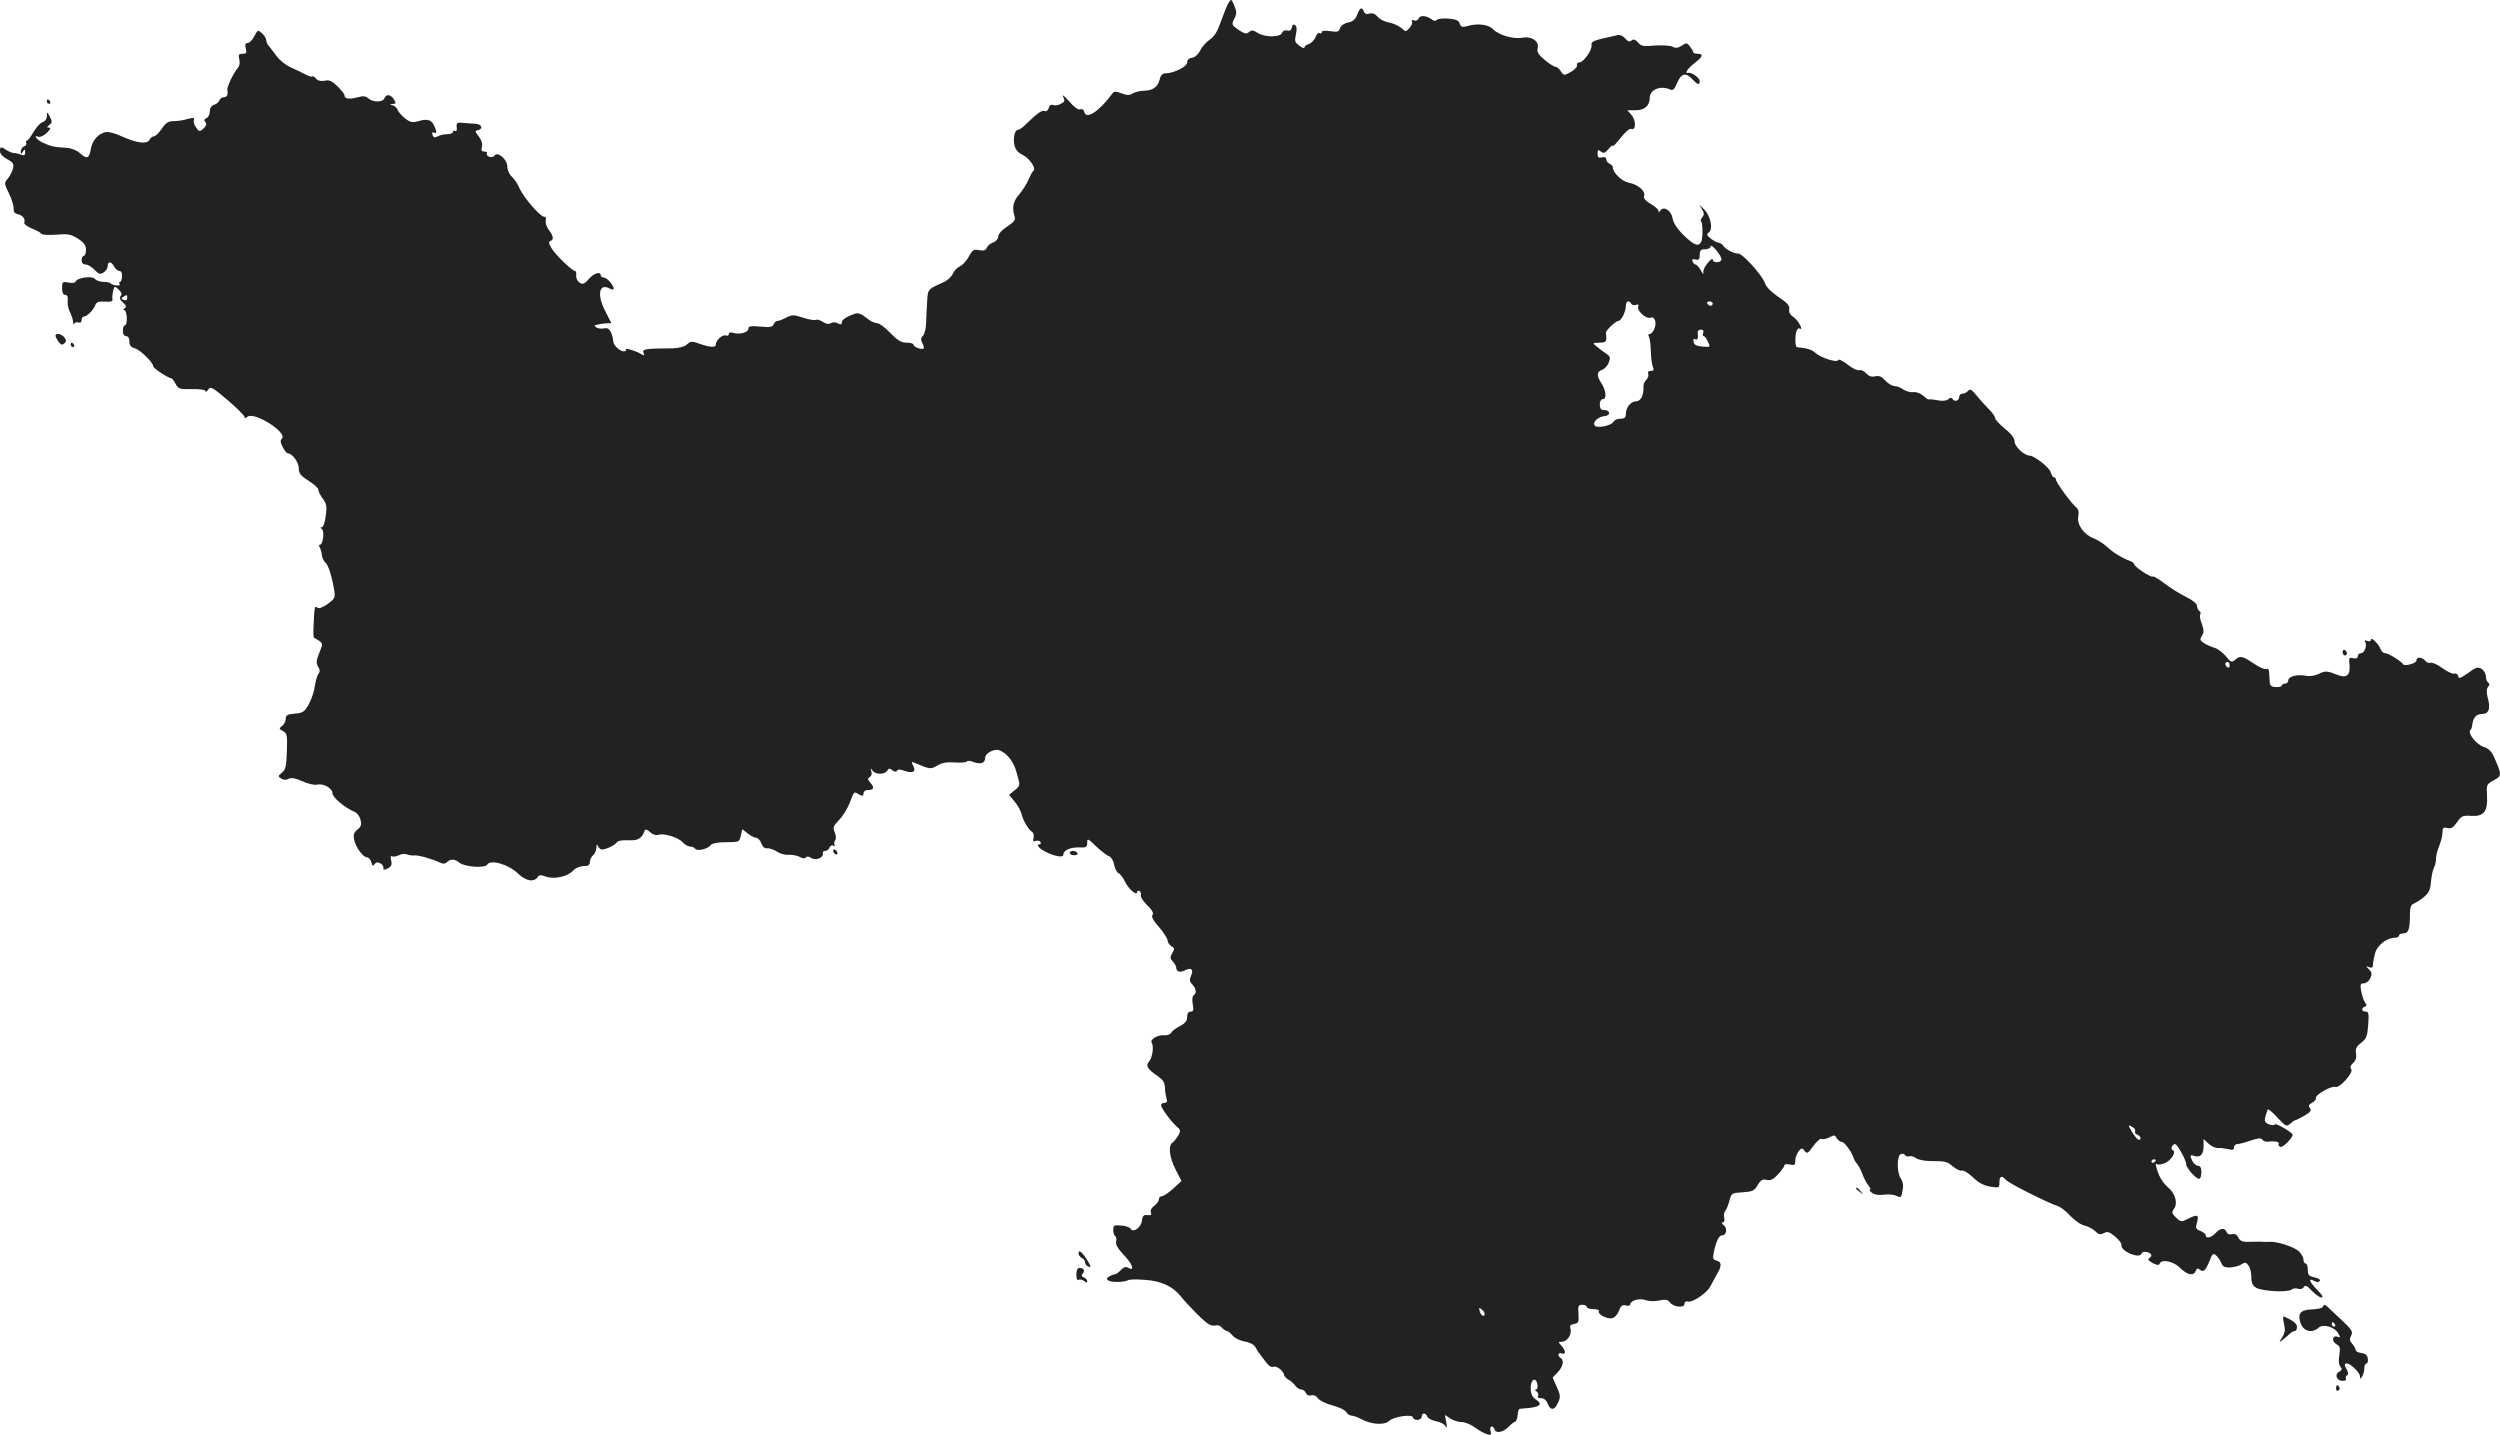 <?xml version="1.0" standalone="no"?>
<!DOCTYPE svg PUBLIC "-//W3C//DTD SVG 20010904//EN"
 "http://www.w3.org/TR/2001/REC-SVG-20010904/DTD/svg10.dtd">
<svg version="1.0" xmlns="http://www.w3.org/2000/svg"
 width="1151.041pt" height="660.596pt" viewBox="0 0 1151.041 660.596"
 preserveAspectRatio="xMidYMid meet">
<g transform="translate(-361.429,1355.772) scale(0.1,-0.1)"
fill="#222222" stroke="none">
<path d="M9271 13545 c-7 -11 -22 -49 -35 -85 -16 -47 -30 -70 -52 -85 -16
-11 -36 -33 -44 -50 -9 -18 -24 -31 -37 -33 -14 -2 -23 -10 -23 -22 0 -19 -62
-50 -100 -50 -13 0 -22 -9 -26 -27 -9 -36 -31 -52 -72 -53 -18 0 -41 -6 -52
-12 -15 -10 -26 -10 -52 0 -27 10 -35 10 -43 -2 -60 -81 -119 -120 -128 -85
-3 12 -11 17 -20 13 -9 -3 -28 11 -51 38 -21 24 -33 33 -27 21 9 -19 8 -24
-10 -33 -11 -7 -27 -9 -36 -6 -9 4 -17 -1 -20 -13 -3 -11 -11 -17 -18 -15 -13
6 -31 -6 -85 -58 -15 -16 -33 -28 -38 -28 -16 0 -24 -37 -17 -71 5 -21 17 -35
39 -45 31 -16 63 -63 48 -73 -5 -3 -14 -22 -22 -40 -8 -19 -27 -49 -42 -67
-29 -32 -35 -62 -23 -101 6 -18 0 -26 -34 -49 -24 -15 -41 -35 -41 -46 0 -10
-10 -22 -24 -27 -13 -5 -26 -16 -29 -25 -5 -11 -14 -14 -35 -10 -24 5 -30 1
-47 -29 -10 -20 -29 -40 -42 -46 -13 -6 -27 -21 -32 -34 -5 -12 -22 -28 -37
-36 -81 -37 -77 -33 -81 -91 -2 -30 -4 -75 -5 -99 0 -25 -7 -51 -14 -59 -11
-10 -11 -18 -3 -34 6 -11 8 -22 6 -25 -8 -7 -47 7 -47 18 0 5 -14 9 -32 9 -24
0 -41 10 -75 45 -23 25 -51 45 -62 45 -11 0 -33 11 -49 25 -19 16 -37 23 -49
19 -40 -13 -63 -28 -63 -41 0 -10 -5 -11 -18 -4 -11 6 -24 6 -32 1 -10 -6 -23
-4 -38 6 -12 8 -27 12 -32 9 -5 -3 -31 1 -58 10 -43 14 -51 14 -77 1 -17 -9
-35 -16 -41 -16 -7 0 -15 -7 -18 -16 -5 -12 -17 -14 -61 -10 -43 4 -55 2 -55
-9 0 -18 -41 -29 -69 -20 -13 4 -21 2 -21 -5 0 -7 -6 -10 -14 -7 -15 6 -46
-22 -46 -41 0 -16 -26 -14 -75 3 -35 13 -41 12 -58 -3 -12 -11 -36 -17 -66
-18 -126 -1 -141 -3 -134 -21 5 -12 3 -14 -8 -7 -23 15 -79 32 -73 23 3 -5 -2
-9 -10 -9 -16 0 -45 25 -47 41 -7 50 -20 71 -43 65 -11 -3 -28 -1 -36 4 -8 5
-10 10 -5 11 6 1 15 3 20 4 6 2 20 3 32 4 l22 1 -28 55 c-39 74 -29 130 19
105 11 -6 20 -7 20 -3 0 17 -31 53 -46 53 -8 0 -14 5 -14 10 0 20 -31 10 -55
-17 -20 -23 -27 -26 -42 -17 -10 7 -17 21 -16 33 2 12 -1 21 -5 21 -13 0 -88
72 -108 104 -13 21 -15 31 -6 34 17 5 15 23 -7 51 -10 13 -16 32 -14 42 3 12
0 19 -8 19 -18 0 -96 91 -114 133 -7 18 -23 41 -34 51 -12 11 -21 31 -21 47 0
33 -46 72 -59 50 -4 -6 -15 -9 -24 -5 -9 3 -14 10 -11 15 3 5 -2 9 -12 9 -12
0 -15 6 -11 22 4 13 -2 31 -14 47 -18 23 -19 26 -5 29 27 6 18 29 -11 30 -16
1 -41 2 -58 4 -26 3 -30 0 -28 -20 2 -13 -1 -21 -7 -17 -6 3 -10 1 -10 -4 0
-6 -12 -11 -26 -11 -14 0 -34 -4 -44 -10 -14 -7 -20 -6 -24 6 -4 11 -2 15 8
11 11 -5 12 0 3 24 -14 35 -32 42 -76 29 -28 -8 -38 -6 -62 13 -15 12 -31 30
-34 39 -3 9 -14 19 -23 21 -16 4 -15 5 1 6 15 1 15 4 5 21 -15 24 -36 26 -44
5 -8 -19 -53 -19 -74 0 -13 11 -24 12 -53 4 -37 -10 -57 -6 -57 11 0 5 -14 23
-32 40 -25 25 -37 31 -59 26 -17 -3 -32 0 -40 10 -6 8 -14 12 -17 10 -3 -3
-17 1 -31 9 -14 7 -44 22 -67 32 -23 10 -52 33 -65 51 -13 18 -30 39 -36 47
-7 7 -13 20 -13 28 0 8 -9 22 -19 31 -19 17 -20 17 -36 -13 -8 -17 -22 -31
-30 -31 -11 0 -14 -7 -9 -25 5 -21 3 -25 -15 -25 -18 0 -20 -4 -15 -25 4 -17
1 -32 -9 -43 -18 -21 -49 -86 -46 -98 4 -22 -2 -34 -16 -34 -9 0 -18 -7 -21
-15 -3 -8 -14 -17 -25 -20 -12 -4 -19 -16 -19 -31 0 -14 -7 -27 -15 -30 -11
-5 -13 -10 -5 -19 7 -8 4 -17 -9 -29 -18 -16 -20 -16 -34 5 -9 11 -13 27 -10
35 4 10 -2 11 -29 4 -18 -6 -47 -10 -64 -10 -25 0 -37 -8 -55 -35 -13 -19 -29
-35 -36 -35 -7 0 -16 -7 -21 -17 -12 -20 -59 -14 -125 16 -25 12 -56 21 -69
21 -34 -1 -68 -35 -75 -75 -7 -47 -19 -52 -49 -24 -15 14 -39 24 -62 26 -57 3
-74 7 -109 23 -31 14 -48 38 -21 28 7 -3 24 5 38 18 16 16 20 24 10 24 -11 0
-11 2 2 13 13 10 13 16 2 37 -13 24 -14 24 -14 3 0 -13 -8 -24 -20 -28 -11 -3
-29 -24 -42 -46 -12 -21 -26 -39 -30 -39 -5 0 -6 -5 -3 -10 3 -6 -1 -13 -9
-16 -9 -3 -16 -14 -16 -23 0 -14 2 -14 10 -1 8 13 10 12 10 -4 0 -13 -4 -16
-18 -11 -9 4 -24 8 -32 8 -8 0 -24 6 -35 13 -26 18 -31 18 -31 -5 0 -11 14
-26 33 -36 28 -15 32 -22 27 -44 -4 -14 -15 -35 -24 -46 -17 -19 -17 -22 6
-69 13 -26 22 -58 21 -69 -1 -14 5 -23 18 -25 23 -5 37 -22 31 -39 -3 -6 13
-18 34 -27 21 -8 41 -19 44 -24 3 -6 34 -7 69 -5 55 5 68 2 100 -18 28 -18 37
-31 37 -51 0 -16 -4 -28 -10 -28 -5 0 -10 -9 -10 -20 0 -13 7 -20 18 -20 10 0
29 -11 41 -24 20 -21 26 -23 42 -13 11 7 19 20 19 29 0 24 17 23 30 -2 6 -11
17 -20 24 -20 9 0 13 -10 12 -25 0 -14 -5 -25 -9 -25 -5 0 -5 -5 -2 -10 7 -11
-30 -8 -41 3 -4 4 -20 7 -34 7 -15 0 -33 6 -39 14 -13 15 -83 5 -89 -13 -2 -6
-16 -8 -33 -4 -27 5 -29 3 -29 -26 0 -20 5 -31 14 -31 10 0 14 -9 12 -27 -2
-14 3 -38 10 -52 8 -14 14 -35 15 -46 0 -11 3 -15 5 -8 3 7 12 9 20 6 8 -3 14
1 14 11 0 9 5 16 10 16 15 0 45 31 53 53 5 14 16 18 44 16 28 -2 37 1 35 11
-2 7 0 25 3 38 6 23 7 24 25 7 14 -13 17 -22 10 -30 -7 -8 -4 -18 10 -30 16
-14 17 -20 8 -27 -8 -4 -8 -8 -2 -8 6 0 11 -16 12 -35 1 -19 -3 -35 -8 -35 -6
0 -10 -11 -10 -25 0 -16 6 -25 15 -25 9 0 15 -9 15 -25 0 -18 7 -26 25 -31 24
-6 85 -66 85 -83 0 -9 68 -54 83 -55 4 -1 13 -12 20 -26 12 -23 18 -25 75 -24
38 1 62 -3 62 -9 0 -6 6 -3 13 7 11 16 19 11 90 -49 42 -36 77 -71 77 -77 0
-7 4 -7 14 1 30 25 186 -73 158 -101 -8 -8 -7 -18 4 -39 8 -16 19 -29 24 -29
20 0 50 -41 50 -69 0 -23 9 -34 45 -57 25 -15 45 -34 45 -41 0 -8 9 -26 21
-42 17 -23 19 -36 13 -79 -3 -29 -12 -52 -18 -52 -8 0 -8 -2 0 -8 13 -8 6 -72
-8 -72 -5 0 -6 -5 -2 -12 4 -7 9 -23 10 -36 2 -13 9 -29 17 -35 13 -11 30 -64
41 -133 4 -27 0 -35 -31 -57 -24 -17 -41 -23 -48 -17 -12 10 -13 5 -17 -83 -2
-31 0 -57 3 -57 3 0 13 -6 23 -13 17 -12 17 -15 0 -56 -14 -35 -15 -47 -5 -63
9 -14 9 -23 2 -32 -6 -7 -14 -33 -17 -57 -3 -24 -16 -62 -28 -84 -20 -35 -27
-40 -64 -43 -35 -3 -42 -7 -42 -24 0 -11 -8 -26 -17 -33 -15 -11 -15 -13 4
-23 19 -11 21 -19 18 -94 -2 -68 -6 -85 -23 -98 -18 -15 -19 -17 -3 -27 11 -7
23 -8 34 -1 12 6 31 3 63 -11 25 -12 56 -19 68 -16 29 7 71 -16 71 -40 0 -18
56 -66 101 -85 12 -5 25 -21 28 -37 6 -22 3 -31 -14 -45 -17 -14 -20 -24 -15
-47 8 -36 41 -81 60 -81 7 0 15 -10 19 -22 5 -18 8 -20 15 -9 6 9 14 10 24 5
14 -8 17 -13 17 -29 0 -3 9 -1 21 5 16 9 19 18 14 37 -3 15 -2 22 4 18 6 -3
20 -1 32 5 11 6 28 8 37 4 9 -4 24 -6 32 -5 16 3 82 -15 118 -32 16 -8 26 -7
34 1 16 16 38 15 57 -2 23 -20 119 -27 129 -9 14 25 98 1 141 -41 37 -36 75
-42 92 -15 5 9 15 9 39 0 39 -13 100 1 126 31 10 10 30 18 46 18 21 0 28 5 28
19 0 10 7 24 15 31 8 7 15 22 15 34 1 18 2 19 10 4 9 -14 15 -15 43 -5 17 7
36 18 40 25 6 9 25 12 54 11 44 -3 63 8 76 45 3 7 12 4 25 -8 12 -11 28 -16
38 -12 24 9 92 -12 112 -35 9 -10 24 -19 34 -19 9 0 20 -5 23 -10 8 -13 57 -2
71 16 7 9 32 14 72 14 59 0 61 1 67 30 l7 30 25 -20 c14 -11 32 -20 40 -20 7
0 18 -12 23 -26 6 -16 16 -24 27 -22 10 1 30 -6 44 -15 15 -10 39 -17 55 -15
16 1 39 -4 51 -10 14 -8 24 -8 28 -2 4 6 13 5 25 -3 22 -13 57 2 53 22 -2 6 3
11 11 11 8 0 17 7 20 16 3 8 11 12 17 8 7 -4 9 -3 6 2 -3 6 -2 16 3 24 5 7 3
23 -3 37 -9 20 -6 28 21 56 17 17 38 52 48 77 22 57 19 54 43 40 17 -9 21 -8
21 5 0 8 8 15 18 15 29 0 34 11 15 32 -14 16 -15 21 -4 28 8 5 11 16 7 26 -5
17 -5 17 6 3 15 -19 56 -18 68 1 7 11 11 11 23 1 10 -8 17 -8 21 -2 5 7 15 7
33 0 39 -14 57 -5 42 22 -10 20 -9 21 7 14 72 -30 73 -30 104 -12 21 13 45 17
80 14 28 -2 53 0 56 5 3 4 17 3 31 -3 33 -12 53 -5 53 19 0 22 42 44 66 35 36
-14 66 -53 79 -103 1 -3 5 -17 9 -33 7 -23 4 -31 -18 -48 l-26 -21 25 -30 c14
-16 28 -42 32 -56 7 -31 32 -74 49 -84 7 -5 10 -17 7 -28 -4 -15 -2 -19 10
-14 8 3 18 1 22 -5 3 -6 1 -11 -5 -11 -17 0 -2 -19 28 -34 44 -22 82 -28 82
-14 0 21 32 35 73 34 32 -2 37 1 37 22 0 21 3 20 42 -18 23 -22 50 -42 59 -45
9 -3 20 -20 23 -39 4 -19 13 -36 21 -39 7 -3 21 -21 29 -39 16 -34 56 -68 56
-47 0 5 5 7 11 4 6 -4 8 -12 6 -19 -3 -7 10 -27 29 -46 23 -22 31 -37 25 -44
-7 -8 2 -26 29 -56 22 -25 39 -53 40 -62 0 -9 8 -21 18 -27 15 -9 15 -13 4
-31 -11 -19 -11 -25 2 -39 9 -10 16 -23 16 -29 0 -18 18 -24 40 -12 29 15 42
4 28 -25 -8 -19 -7 -27 6 -40 18 -19 21 -41 6 -50 -6 -4 -8 -21 -4 -41 5 -27
3 -34 -10 -34 -10 0 -16 -9 -16 -25 0 -18 -9 -29 -32 -41 -18 -9 -37 -23 -41
-31 -5 -8 -18 -13 -30 -12 -30 4 -70 -19 -60 -34 11 -18 3 -70 -13 -88 -16
-18 -7 -34 42 -67 23 -16 31 -29 32 -52 0 -16 4 -39 7 -50 5 -14 2 -20 -9 -20
-9 0 -16 -5 -16 -11 0 -13 48 -78 74 -100 16 -13 17 -18 5 -40 -8 -13 -20 -28
-26 -32 -21 -13 -15 -69 14 -124 l27 -53 -38 -35 c-21 -19 -45 -35 -52 -35 -8
0 -14 -6 -14 -14 0 -8 -10 -22 -21 -30 -13 -9 -19 -21 -16 -30 5 -12 0 -15
-16 -13 -17 2 -23 -4 -25 -26 -4 -31 -40 -57 -52 -37 -4 7 -24 14 -44 15 -32
3 -36 1 -36 -20 0 -13 4 -26 9 -29 5 -3 7 -15 4 -25 -3 -13 8 -32 34 -60 41
-42 54 -78 23 -61 -13 7 -22 4 -35 -10 -10 -11 -23 -20 -29 -20 -6 0 -18 -5
-26 -10 -12 -8 -12 -12 -2 -18 14 -10 73 -8 89 1 6 4 40 5 76 2 75 -4 130 -29
167 -75 39 -48 111 -120 131 -130 9 -6 24 -7 32 -5 7 3 20 -1 27 -10 7 -8 17
-15 22 -15 5 0 18 -10 27 -21 9 -12 34 -24 56 -28 22 -3 42 -14 49 -25 6 -11
14 -25 19 -30 40 -56 51 -67 65 -61 15 5 47 -20 49 -40 1 -5 10 -14 20 -20 10
-5 24 -18 31 -27 7 -10 20 -18 28 -18 8 0 17 -7 21 -16 3 -9 13 -14 24 -11 12
3 24 -2 32 -14 8 -10 37 -25 66 -32 30 -8 58 -21 63 -30 5 -9 16 -17 24 -17 8
0 29 -7 47 -17 49 -25 105 -28 128 -7 22 20 109 32 109 15 0 -6 9 -11 20 -11
11 0 20 7 20 15 0 19 19 19 26 0 3 -8 21 -17 40 -21 19 -3 39 -14 44 -23 7
-11 8 -6 3 18 l-6 34 24 -16 c13 -9 37 -17 53 -17 16 0 43 -11 60 -24 17 -13
42 -27 55 -31 21 -6 23 -5 18 14 -6 24 11 29 19 6 8 -19 41 -11 66 15 9 10 22
20 27 21 6 2 12 16 13 32 1 15 5 27 8 28 3 0 23 2 44 4 52 6 63 18 33 38 -17
11 -24 25 -25 50 -2 42 23 59 31 21 2 -14 -1 -24 -7 -24 -6 0 -5 -4 3 -9 7 -5
10 -14 7 -20 -5 -7 1 -11 14 -11 13 0 24 -9 30 -25 13 -33 32 -32 48 5 12 25
11 35 -6 72 l-19 43 24 25 c24 26 30 55 13 65 -16 10 -12 28 5 21 20 -7 19 13
-2 36 -15 17 -15 18 3 18 24 0 47 35 39 60 -4 14 0 19 17 22 20 3 22 8 20 46
-3 37 -1 42 17 42 12 0 21 -4 21 -10 0 -5 14 -10 31 -10 16 0 28 -4 25 -9 -8
-13 35 -37 59 -33 13 2 26 16 33 34 9 24 16 29 32 25 11 -3 20 -1 20 4 0 18
41 31 70 21 16 -6 43 -7 64 -2 29 6 39 4 49 -9 16 -22 67 -27 67 -7 0 9 6 13
13 11 20 -8 90 38 106 70 9 17 22 41 30 55 23 38 23 57 0 63 -18 5 -20 10 -14
39 12 55 24 78 39 78 20 0 25 33 6 47 -9 7 -10 12 -3 13 6 0 9 9 6 20 -3 11
-1 26 5 33 6 6 14 28 19 47 9 34 11 35 61 38 45 3 54 7 69 33 14 24 23 29 41
24 18 -4 31 2 53 26 16 17 29 36 29 41 0 6 11 7 25 4 21 -5 25 -3 25 17 0 13
7 32 15 43 14 17 16 18 28 3 11 -15 16 -12 40 22 16 22 33 36 39 33 5 -4 21 0
35 7 22 12 26 11 34 -4 6 -9 16 -17 24 -17 12 0 47 -49 54 -75 1 -5 8 -17 15
-25 7 -8 19 -31 26 -50 7 -19 20 -43 28 -52 8 -10 11 -18 6 -18 -5 0 -1 -7 9
-14 11 -9 32 -12 56 -9 21 3 47 0 58 -6 19 -9 22 -7 27 24 5 23 2 42 -9 58
-18 28 -17 104 1 111 7 3 16 1 20 -5 3 -6 12 -8 19 -5 7 2 21 -1 31 -9 11 -7
39 -13 64 -13 75 -1 77 -1 107 -26 15 -12 34 -21 41 -18 8 2 30 -12 50 -31 26
-25 50 -38 80 -43 40 -6 42 -6 42 20 0 29 11 33 30 11 12 -15 193 -106 238
-120 13 -4 39 -24 58 -45 20 -21 49 -42 66 -45 16 -4 39 -16 49 -26 16 -16 24
-17 40 -9 16 9 26 6 52 -16 18 -15 31 -33 29 -39 -6 -27 82 -65 92 -40 3 8 13
11 25 8 23 -6 27 -18 10 -29 -8 -4 -1 -12 17 -22 20 -10 29 -11 32 -3 8 23 63
12 94 -19 33 -33 62 -39 72 -14 5 12 9 14 20 5 16 -13 26 -3 46 47 10 27 15
30 27 20 8 -7 19 -22 24 -34 6 -18 16 -23 41 -22 18 1 42 7 52 14 17 11 21 11
32 -4 8 -9 14 -34 14 -54 0 -28 6 -40 23 -50 29 -16 145 -22 162 -8 7 6 20 7
30 4 10 -4 21 -1 26 7 7 11 15 8 37 -16 16 -16 35 -31 44 -31 11 -1 6 10 -18
34 -38 39 -44 58 -15 42 13 -7 22 -7 26 0 4 6 -7 13 -24 16 -26 6 -31 11 -31
35 0 16 -4 29 -10 29 -5 0 -10 8 -10 18 0 10 -10 28 -22 39 -24 21 -102 46
-134 43 -10 -1 -23 -1 -29 0 -5 1 -31 1 -57 0 -38 -1 -49 2 -58 20 -7 14 -17
19 -29 15 -12 -3 -21 0 -25 10 -8 21 -29 19 -51 -5 -19 -21 -45 -27 -45 -10 0
6 -11 15 -24 20 -22 8 -24 13 -16 40 10 35 1 38 -44 15 -27 -14 -31 -14 -52 6
-20 19 -22 24 -10 41 19 26 5 73 -29 100 -14 11 -32 36 -40 55 -15 36 -20 61
-9 50 3 -3 18 -1 33 4 31 11 58 55 39 61 -12 4 -3 28 11 28 10 0 51 -74 51
-92 0 -18 44 -68 60 -68 5 0 10 14 10 30 0 20 -5 30 -15 30 -8 0 -19 9 -25 19
-14 27 -13 34 5 27 28 -10 45 5 45 42 l0 35 23 -21 c12 -12 31 -20 42 -20 11
1 32 -2 48 -5 21 -6 27 -4 27 8 0 8 7 15 15 15 8 0 35 7 61 16 33 11 49 13 54
5 3 -6 15 -11 26 -10 34 4 55 -1 50 -10 -3 -5 0 -11 8 -14 11 -4 56 41 56 56
0 10 -79 56 -82 48 -2 -5 -14 -5 -27 0 -19 8 -22 14 -16 37 4 15 9 29 11 32 3
2 23 -15 45 -39 37 -40 41 -42 58 -27 10 9 20 16 24 16 3 0 22 10 42 21 27 16
33 24 25 34 -9 10 -6 16 9 25 12 6 20 16 18 22 -3 15 72 58 90 51 19 -7 85 67
73 82 -7 8 -4 17 9 29 12 11 16 25 13 43 -4 21 1 32 23 49 25 19 29 31 33 83
4 51 2 61 -12 61 -19 0 -22 16 -3 23 9 3 9 7 1 18 -6 8 -14 31 -18 52 -6 32
-4 37 12 37 10 0 24 11 30 24 8 19 7 27 -6 40 -16 16 -16 17 1 10 12 -4 17 -1
17 12 0 11 5 35 10 54 10 36 54 70 91 70 10 0 19 5 19 10 0 6 9 10 19 10 24 0
31 19 31 81 0 38 4 51 18 56 9 4 30 17 46 30 23 19 30 34 33 70 2 25 8 54 13
64 6 10 10 29 10 42 0 14 7 41 15 60 8 20 15 48 15 62 0 21 4 25 23 20 17 -4
27 2 44 27 20 29 27 32 67 29 57 -3 75 21 71 95 -3 48 -2 51 31 69 37 20 38
24 4 101 -13 31 -26 45 -51 53 -33 11 -74 63 -61 76 4 4 7 12 8 18 4 39 18 57
44 57 33 0 43 24 28 76 -6 25 -6 39 2 49 8 9 8 15 0 20 -5 3 -10 16 -10 28 0
12 -9 28 -20 35 -17 10 -26 8 -62 -19 -36 -25 -44 -28 -46 -14 -2 9 -10 14
-17 11 -8 -3 -32 9 -55 25 -23 17 -48 28 -55 25 -8 -3 -19 2 -25 10 -16 18
-40 18 -40 0 0 -13 -57 -28 -62 -16 -6 12 -67 50 -81 50 -9 0 -18 8 -22 19 -7
22 -45 59 -45 43 0 -7 -7 -9 -17 -5 -11 4 -14 3 -9 -5 10 -17 -3 -52 -20 -52
-8 0 -14 -6 -14 -14 0 -9 -7 -12 -21 -9 -19 5 -21 2 -17 -32 4 -47 -14 -62
-57 -44 -46 18 -56 19 -86 3 -17 -8 -40 -11 -58 -8 -40 8 -81 -3 -81 -21 0 -8
-7 -15 -15 -15 -8 0 -15 -4 -15 -9 0 -4 -12 -8 -27 -7 -23 1 -28 6 -29 31 -2
51 -4 57 -16 52 -7 -2 -31 8 -53 23 -55 37 -67 40 -88 21 -17 -15 -21 -14 -45
16 -15 17 -38 34 -52 38 -14 4 -35 13 -47 21 -20 12 -21 17 -11 34 10 15 10
27 0 55 -8 19 -11 39 -7 44 3 5 1 12 -5 16 -5 3 -10 14 -10 23 -1 10 -21 27
-52 42 -29 14 -73 42 -99 62 -26 20 -50 34 -53 31 -7 -7 -86 46 -86 57 0 4 -8
11 -17 14 -36 13 -79 39 -108 66 -16 15 -45 33 -63 40 -44 17 -76 63 -69 100
4 19 1 33 -10 42 -23 19 -93 115 -93 128 0 5 -4 10 -9 10 -5 0 -11 10 -15 23
-5 22 -76 77 -98 77 -23 0 -68 42 -68 64 0 16 -15 36 -45 60 -25 21 -45 42
-45 49 0 6 -11 23 -25 37 -14 14 -40 42 -57 63 -25 31 -34 36 -42 25 -6 -7
-18 -13 -26 -13 -8 0 -15 -6 -15 -14 0 -18 -21 -26 -30 -11 -5 8 -11 8 -21 -1
-9 -7 -28 -9 -51 -4 -21 4 -39 5 -39 3 -1 -1 -12 6 -24 17 -12 11 -32 19 -46
17 -13 -2 -34 4 -46 12 -12 9 -31 16 -41 16 -10 0 -29 11 -42 25 -17 19 -29
24 -47 20 -17 -4 -29 0 -42 14 -10 11 -24 17 -32 14 -7 -3 -31 9 -53 26 -22
17 -41 27 -43 21 -4 -14 -78 9 -104 32 -18 16 -40 23 -86 27 -9 1 -10 53 -2
75 3 9 10 14 14 11 21 -13 -6 38 -27 52 -17 11 -23 23 -21 37 3 16 -8 29 -49
56 -31 21 -57 46 -62 63 -14 38 -102 137 -124 137 -21 0 -59 20 -70 38 -4 6
-13 12 -20 12 -7 0 -22 9 -35 18 -20 16 -22 20 -9 30 20 17 6 78 -23 106 l-22
21 13 -22 c10 -16 10 -25 1 -36 -7 -7 -9 -17 -5 -20 8 -9 8 -81 -1 -95 -13
-21 -33 -13 -79 32 -30 29 -48 56 -52 79 -7 37 -42 58 -57 34 -5 -8 -8 -9 -8
0 0 6 -16 21 -36 32 -24 14 -34 27 -30 36 8 22 -27 53 -69 61 -33 6 -75 46
-75 72 0 5 -7 12 -15 16 -8 3 -15 12 -15 20 0 9 -7 12 -20 9 -16 -4 -20 0 -20
17 0 19 2 20 15 10 12 -10 18 -8 35 11 10 13 19 20 20 15 0 -5 16 11 36 37 21
26 41 44 49 41 22 -9 23 39 1 64 l-19 22 38 0 c41 0 64 20 65 56 0 39 48 59
93 40 13 -7 20 -1 32 27 19 46 40 53 69 22 27 -29 36 -31 36 -10 0 14 -38 41
-52 37 -20 -5 -4 20 27 44 40 30 44 44 15 44 -11 0 -20 3 -20 8 0 4 -7 16 -15
26 -13 17 -16 18 -38 3 -17 -11 -28 -12 -41 -5 -10 6 -47 8 -81 6 -54 -5 -65
-3 -79 14 -12 14 -21 17 -30 9 -9 -7 -17 -5 -29 10 -10 11 -25 18 -35 15 -9
-2 -41 -10 -70 -16 -42 -10 -52 -16 -50 -30 4 -23 -37 -80 -57 -80 -8 0 -12
-6 -10 -12 3 -7 -10 -21 -27 -31 -32 -18 -33 -18 -47 2 -7 12 -19 21 -25 21
-6 0 -29 14 -49 31 -30 25 -37 37 -33 55 8 31 -27 56 -70 48 -41 -8 -109 12
-134 38 -21 23 -72 30 -122 15 -21 -6 -28 -3 -33 12 -4 14 -17 20 -51 23 -25
2 -49 -1 -54 -6 -6 -6 -14 -5 -22 1 -24 19 -56 22 -62 6 -4 -9 -13 -13 -22 -9
-9 3 -12 2 -9 -5 4 -6 -1 -19 -11 -30 -17 -19 -18 -19 -38 0 -12 10 -37 21
-56 25 -20 3 -44 15 -53 27 -12 13 -24 18 -37 14 -13 -4 -22 -1 -26 9 -9 24
-18 19 -31 -14 -8 -22 -20 -32 -42 -36 -18 -4 -33 -14 -37 -26 -5 -17 -12 -19
-45 -14 -25 4 -39 2 -39 -4 0 -6 -5 -8 -10 -5 -6 3 -14 -5 -19 -19 -6 -13 -19
-27 -30 -31 -12 -3 -21 -11 -21 -16 0 -6 -11 -2 -23 8 -21 15 -23 22 -16 52 5
24 4 38 -4 43 -8 5 -13 0 -15 -11 -2 -13 -9 -17 -21 -14 -11 3 -21 -2 -24 -11
-8 -21 -80 -21 -112 0 -20 13 -28 14 -40 4 -12 -10 -21 -8 -48 10 -32 22 -33
24 -20 51 12 23 12 33 0 61 -13 31 -14 32 -26 13z m2269 -1181 c0 -17 -40 -19
-40 -1 -1 6 -11 -1 -24 -17 -14 -16 -22 -36 -19 -45 2 -9 -3 -4 -12 12 -8 15
-20 27 -24 27 -5 0 -11 6 -14 14 -4 10 0 12 14 9 15 -4 19 0 19 21 0 21 5 26
25 26 14 0 25 6 25 13 1 17 50 -41 50 -59z m-7340 -179 c0 -9 -6 -12 -16 -8
-13 5 -13 7 -2 14 17 11 18 11 18 -6z m6925 -26 c4 -6 14 -8 22 -5 10 4 13 2
10 -8 -7 -19 36 -58 56 -51 10 4 17 -1 22 -14 7 -22 -10 -61 -26 -61 -6 0 -7
-5 -3 -12 4 -6 8 -36 9 -67 1 -31 5 -64 10 -73 5 -13 3 -18 -10 -18 -11 0 -15
-5 -12 -14 3 -8 -1 -20 -9 -27 -8 -7 -14 -22 -13 -33 2 -37 -12 -66 -34 -66
-24 0 -46 -27 -47 -57 0 -18 -6 -23 -25 -23 -13 0 -28 -6 -32 -14 -10 -19 -78
-32 -87 -17 -10 16 18 41 47 43 29 3 25 28 -4 28 -14 0 -19 7 -19 25 0 15 6
25 14 25 19 0 15 40 -7 74 -23 34 -21 53 4 61 11 4 25 19 30 33 9 23 7 29 -12
42 -13 8 -32 23 -43 32 -21 17 -21 17 12 18 25 0 32 4 32 20 0 11 -1 22 -2 24
-5 8 45 56 57 56 14 0 35 43 35 70 0 22 15 27 25 9z m375 1 c0 -5 -4 -10 -9
-10 -6 0 -13 5 -16 10 -3 6 1 10 9 10 9 0 16 -4 16 -10z m-44 -135 c-3 -8 -2
-15 3 -15 4 0 13 -12 19 -26 12 -25 12 -25 -25 -22 -28 2 -39 8 -41 22 -3 11
0 16 7 12 11 -7 15 5 12 32 -1 6 6 12 15 12 10 0 14 -5 10 -15z m2424 -1531
c0 -8 -4 -12 -10 -9 -5 3 -10 10 -10 16 0 5 5 9 10 9 6 0 10 -7 10 -16z m-435
-2145 c-4 -5 1 -12 9 -15 17 -7 22 -24 7 -24 -5 0 -18 16 -30 35 -20 35 -20
35 -1 25 12 -6 18 -15 15 -21z m95 -133 c0 -3 -4 -8 -10 -11 -5 -3 -10 -1 -10
4 0 6 5 11 10 11 6 0 10 -2 10 -4z m-3090 -707 c0 -18 -18 -9 -23 12 -4 16 -3
18 9 8 8 -6 14 -15 14 -20z"/>
<path d="M3830 13090 c0 -5 5 -10 11 -10 5 0 7 5 4 10 -3 6 -8 10 -11 10 -2 0
-4 -4 -4 -10z"/>
<path d="M3870 12012 c0 -5 6 -17 14 -28 12 -15 17 -16 27 -7 10 10 9 15 -1
28 -13 16 -40 21 -40 7z"/>
<path d="M3940 11970 c0 -5 5 -10 11 -10 5 0 7 5 4 10 -3 6 -8 10 -11 10 -2 0
-4 -4 -4 -10z"/>
<path d="M14400 10556 c0 -9 5 -16 10 -16 6 0 10 4 10 9 0 6 -4 13 -10 16 -5
3 -10 -1 -10 -9z"/>
<path d="M7450 9641 c0 -5 5 -13 10 -16 6 -3 10 -2 10 4 0 5 -4 13 -10 16 -5
3 -10 2 -10 -4z"/>
<path d="M8540 9630 c0 -5 9 -10 21 -10 11 0 17 5 14 10 -3 6 -13 10 -21 10
-8 0 -14 -4 -14 -10z"/>
<path d="M12160 8086 c0 -2 8 -10 18 -17 15 -13 16 -12 3 4 -13 16 -21 21 -21
13z"/>
<path d="M8580 7787 c0 -8 7 -17 15 -21 8 -3 15 -12 15 -20 0 -7 7 -17 15 -20
14 -5 13 -1 -2 25 -24 40 -43 57 -43 36z"/>
<path d="M8570 7689 c0 -18 4 -28 10 -24 6 4 17 1 25 -5 11 -9 15 -9 15 -1 0
6 -7 14 -15 17 -11 5 -13 10 -5 19 11 13 4 25 -17 25 -8 0 -13 -12 -13 -31z"/>
<path d="M14308 7540 c-1 -5 -24 -10 -50 -11 -52 -2 -66 -19 -52 -61 12 -40
53 -51 84 -23 21 19 75 3 91 -28 9 -16 9 -19 -4 -14 -24 9 -29 -21 -6 -34 17
-9 19 -17 14 -50 -4 -25 -3 -45 5 -54 9 -10 7 -16 -6 -23 -23 -13 -11 -42 16
-42 12 0 19 4 15 9 -3 5 -1 12 5 16 7 4 7 12 0 25 -13 23 -13 30 0 30 17 0 60
-43 60 -59 0 -14 1 -14 10 -1 5 8 10 25 10 38 0 12 4 22 10 22 5 0 8 10 6 23
-2 15 -11 23 -29 25 -15 2 -27 8 -27 14 0 6 -7 19 -16 29 -12 13 -13 22 -5 37
10 18 4 27 -40 69 -29 26 -58 54 -65 61 -15 15 -21 15 -26 2z m57 -80 c3 -5 1
-10 -4 -10 -6 0 -11 5 -11 10 0 6 2 10 4 10 3 0 8 -4 11 -10z"/>
<path d="M14130 7463 c7 -27 5 -42 -8 -62 -16 -25 -16 -26 3 -11 11 8 26 21
33 28 7 6 18 12 23 12 5 0 9 8 9 18 0 16 -17 29 -61 49 -4 2 -3 -14 1 -34z"/>
<path d="M14370 7164 c0 -8 5 -12 10 -9 6 4 8 11 5 16 -9 14 -15 11 -15 -7z"/>
</g>
</svg>
